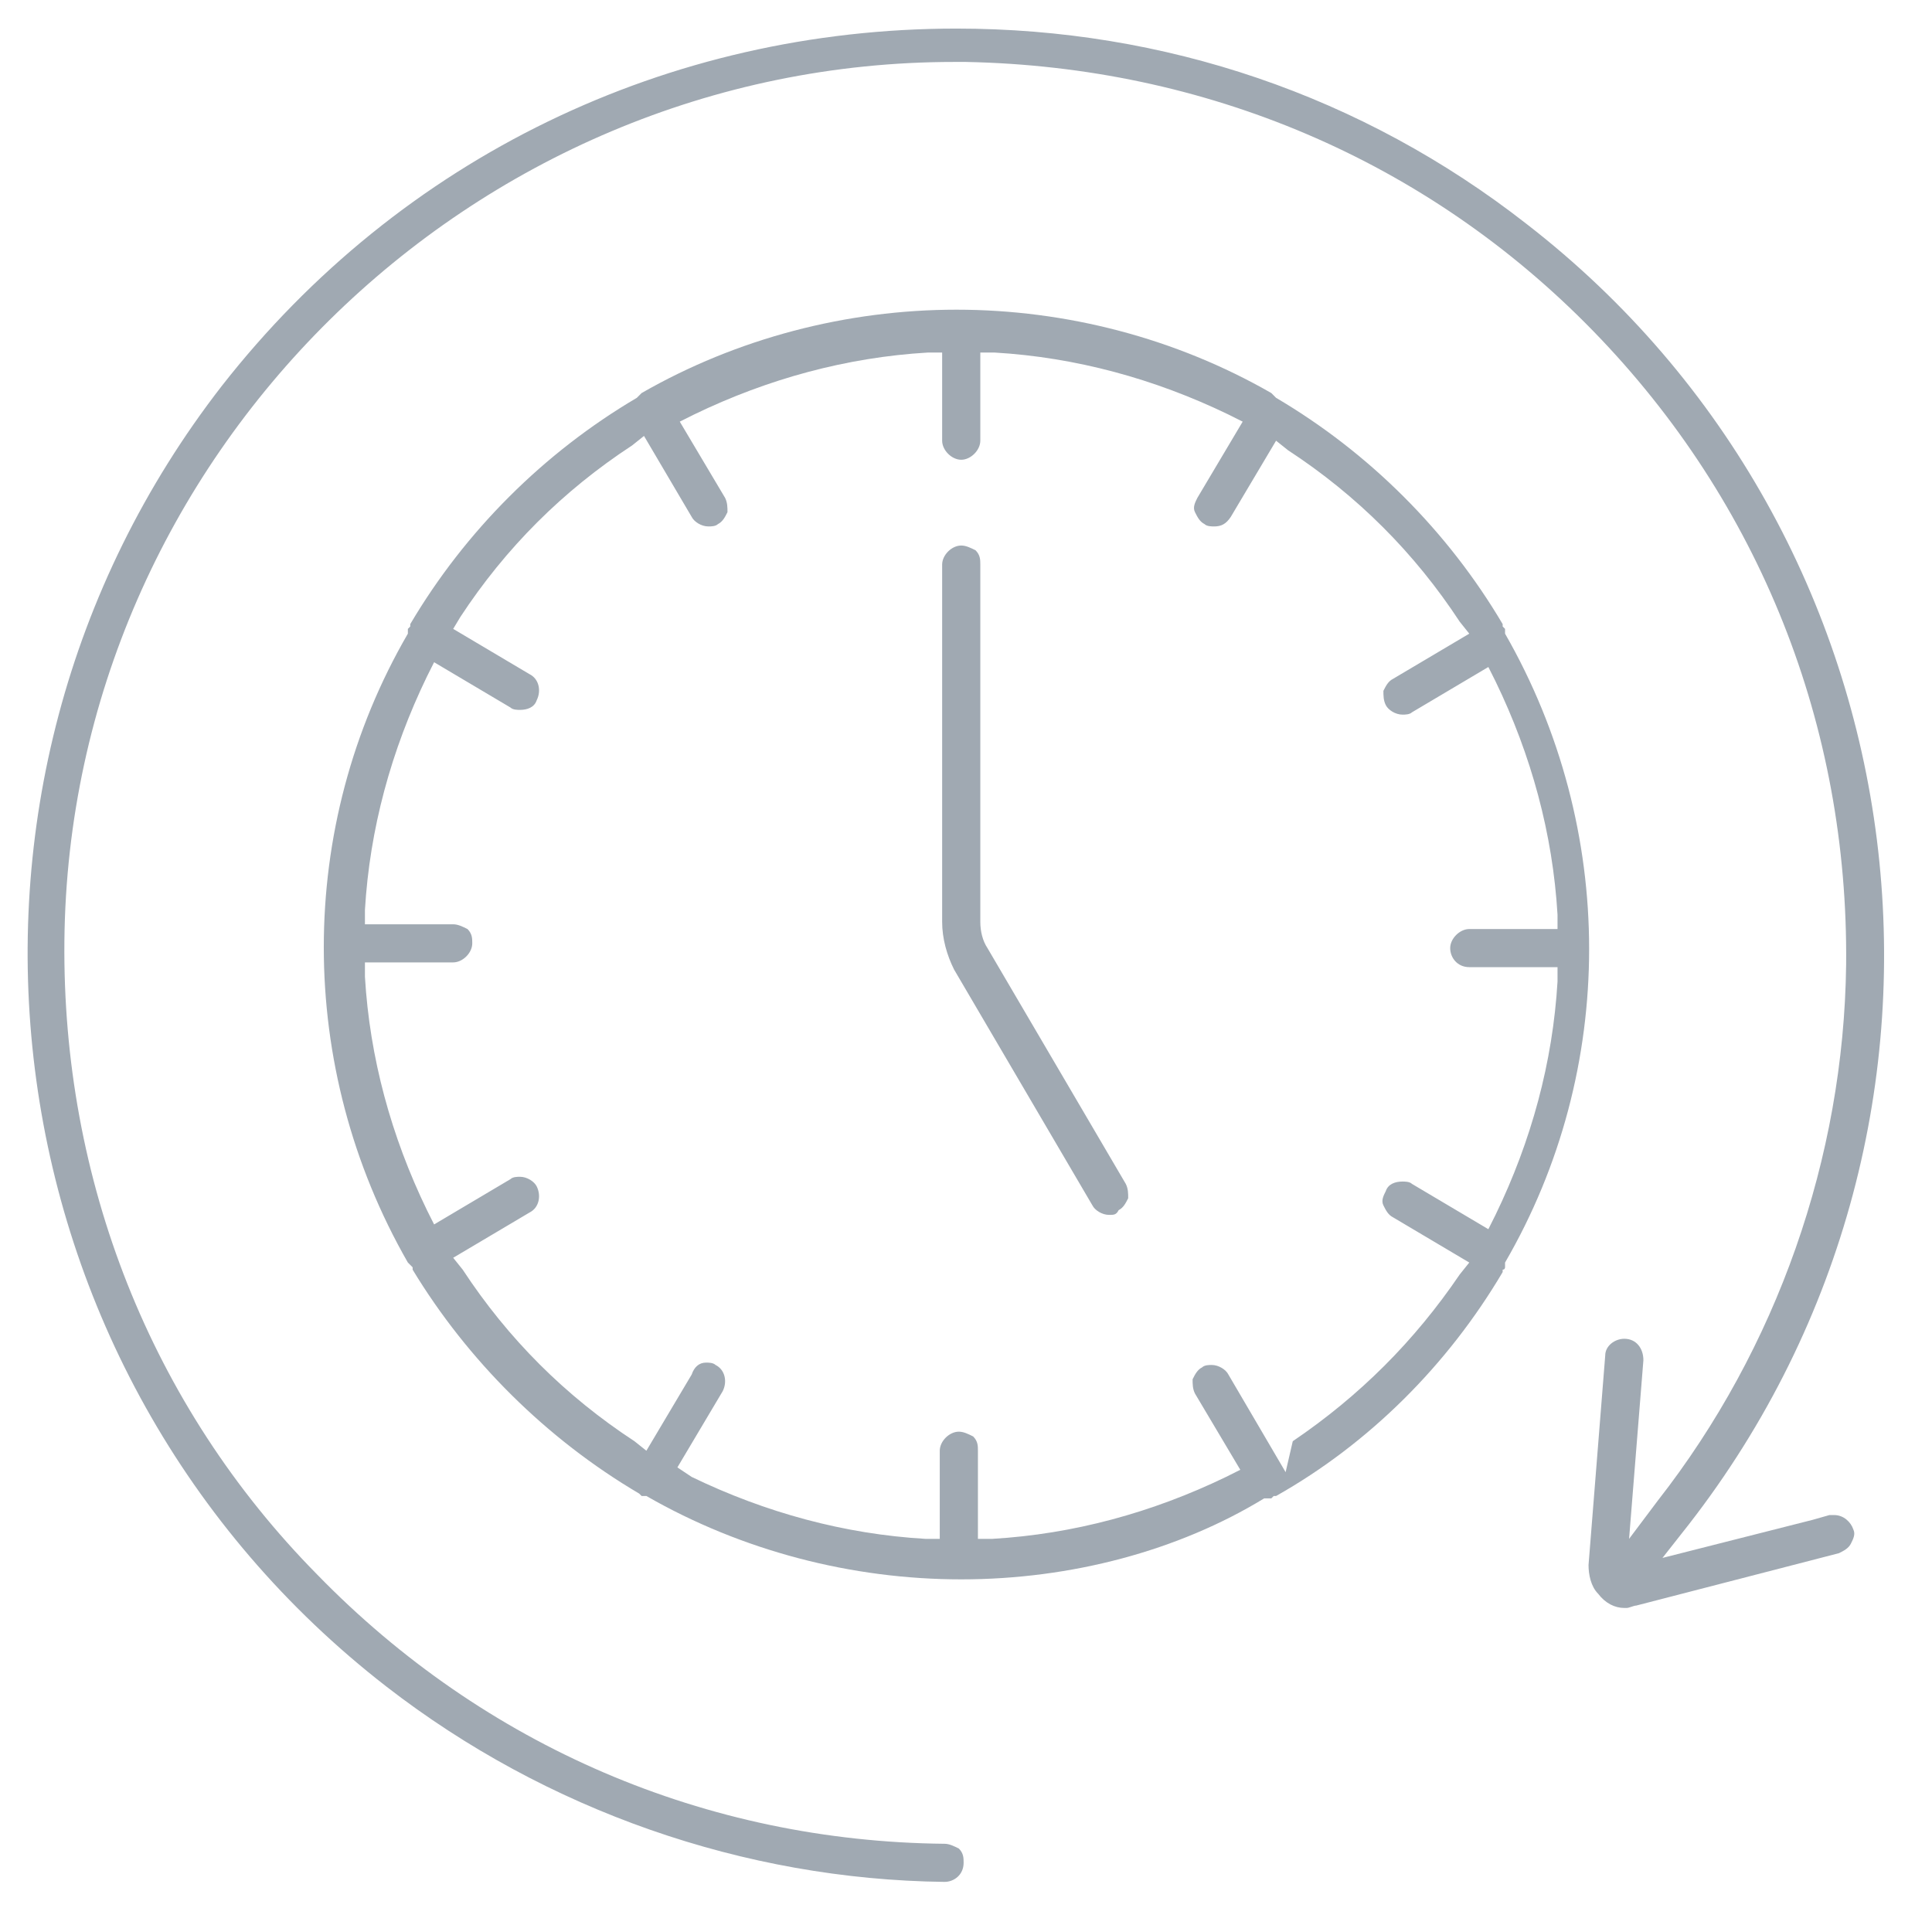 <svg width="81" height="80" viewBox="0 0 81 80" fill="none" xmlns="http://www.w3.org/2000/svg">
<path d="M46.5 50.936C46.2 50.936 45.9 50.737 45.8 50.537L40 40.649C39.7 40.05 39.5 39.351 39.5 38.652V23.671C39.5 23.271 39.9 22.872 40.3 22.872C40.5 22.872 40.7 22.971 40.9 23.071C41.1 23.271 41.1 23.471 41.1 23.671V38.652C41.1 39.051 41.2 39.451 41.4 39.75L47.2 49.638C47.3 49.838 47.3 50.038 47.3 50.237C47.2 50.437 47.1 50.637 46.9 50.737C46.8 50.936 46.7 50.936 46.5 50.936Z" fill="#A0A9B2"/>
<path d="M40.3 66.217C35.7 66.217 31.1 65.019 27.1 62.722H27H26.9L26.8 62.622C22.9 60.325 19.6 57.029 17.3 53.233V53.134L17.2 53.034L17.1 52.934C12.4 44.744 12.4 34.657 17.1 26.567V26.467V26.367L17.2 26.267V26.167C19.5 22.272 22.8 18.976 26.7 16.679L26.8 16.579L26.9 16.479C30.9 14.182 35.5 12.984 40.1 12.984C44.7 12.984 49.3 14.182 53.3 16.479L53.4 16.579L53.5 16.679C57.4 18.976 60.7 22.272 63 26.167V26.267L63.1 26.367V26.467V26.567C67.8 34.757 67.8 44.844 63.1 52.934V53.034V53.134C63.1 53.134 63.1 53.233 63 53.233V53.333C60.7 57.228 57.4 60.524 53.5 62.722H53.4L53.3 62.822C53.3 62.822 53.3 62.822 53.2 62.822H53.1H53C49.4 65.019 44.9 66.217 40.3 66.217ZM29.6 57.129C29.7 57.129 29.9 57.129 30 57.228C30.4 57.428 30.5 57.928 30.3 58.327L28.4 61.523L29 61.923C32.1 63.421 35.4 64.32 38.8 64.519H39.4V60.824C39.4 60.425 39.8 60.025 40.2 60.025C40.4 60.025 40.6 60.125 40.8 60.225C41 60.425 41 60.624 41 60.824V64.519H41.6C45 64.32 48.3 63.421 51.4 61.923L52 61.623L50.1 58.427C50 58.227 50 58.028 50 57.828C50.1 57.628 50.2 57.428 50.4 57.328C50.5 57.228 50.7 57.228 50.8 57.228C51.1 57.228 51.4 57.428 51.5 57.628L53.9 61.723L54.2 60.425C57 58.527 59.3 56.23 61.2 53.433L61.6 52.934L58.4 51.036C58.2 50.936 58.1 50.737 58 50.537C57.9 50.337 58 50.137 58.1 49.938C58.2 49.638 58.5 49.538 58.8 49.538C58.9 49.538 59.1 49.538 59.2 49.638L62.4 51.536L62.7 50.936C64.2 47.84 65.1 44.544 65.3 41.149V40.549H61.6C61.1 40.549 60.8 40.15 60.8 39.75C60.8 39.351 61.2 38.951 61.6 38.951H65.3V38.352C65.1 34.956 64.2 31.66 62.7 28.564L62.4 27.965L59.2 29.863C59.1 29.962 58.9 29.962 58.8 29.962C58.5 29.962 58.2 29.763 58.1 29.563C58 29.363 58 29.163 58 28.964C58.1 28.764 58.2 28.564 58.4 28.464L61.6 26.567L61.2 26.067C59.3 23.171 56.9 20.774 54 18.876L53.5 18.477L51.6 21.673C51.4 21.973 51.2 22.072 50.9 22.072C50.8 22.072 50.6 22.072 50.5 21.973C50.3 21.873 50.2 21.673 50.1 21.473C50 21.273 50.1 21.074 50.2 20.874L52.1 17.678L51.5 17.378C48.4 15.88 45.1 14.981 41.7 14.781H41.1V18.477C41.1 18.876 40.7 19.276 40.3 19.276C39.9 19.276 39.5 18.876 39.5 18.477V14.781H38.9C35.5 14.981 32.2 15.88 29.1 17.378L28.5 17.678L30.4 20.874C30.5 21.074 30.5 21.273 30.5 21.473C30.4 21.673 30.3 21.873 30.1 21.973C30 22.072 29.8 22.072 29.7 22.072C29.4 22.072 29.1 21.873 29 21.673L27 18.277L26.5 18.677C23.6 20.574 21.2 22.971 19.3 25.868L19 26.367L22.2 28.265C22.6 28.464 22.7 28.964 22.5 29.363C22.4 29.663 22.1 29.763 21.8 29.763C21.7 29.763 21.5 29.763 21.4 29.663L18.2 27.765L17.9 28.364C16.4 31.461 15.5 34.757 15.3 38.152V38.752H19C19.2 38.752 19.4 38.851 19.6 38.951C19.8 39.151 19.8 39.351 19.8 39.551C19.8 39.95 19.4 40.35 19 40.35H15.3V40.949C15.5 44.345 16.4 47.64 17.9 50.737L18.2 51.336L21.4 49.438C21.5 49.338 21.7 49.338 21.8 49.338C22.1 49.338 22.4 49.538 22.5 49.738C22.7 50.137 22.6 50.637 22.2 50.837L19 52.734L19.4 53.233C21.3 56.13 23.7 58.527 26.6 60.425L27.1 60.824L29 57.628C29.1 57.328 29.3 57.129 29.6 57.129Z" fill="#A0A9B2"/>
<path d="M39.6 78.901C31.2 78.802 22.9 75.905 16.2 70.712C-0.8 57.528 -3.8 33.059 9.3 16.18C16.8 6.592 28 1.198 40.1 1.198C48.8 1.198 57.1 3.995 64 9.388C80.9 22.472 84 46.941 70.8 63.92L69.7 65.318L76 63.72L76.7 63.521C76.8 63.521 76.8 63.521 76.9 63.521C77.3 63.521 77.6 63.82 77.7 64.12C77.8 64.32 77.7 64.519 77.6 64.719C77.5 64.919 77.3 65.019 77.1 65.119L68.6 67.316C68.5 67.316 68.3 67.416 68.2 67.416H68.1C67.7 67.416 67.3 67.216 67 66.817C66.7 66.517 66.6 66.017 66.6 65.618L67.3 56.829C67.3 56.429 67.7 56.13 68.1 56.13C68.6 56.13 68.9 56.529 68.9 57.029L68.3 64.519L69.5 62.921C74.5 56.529 77.3 48.539 77.4 40.449C77.5 30.462 73.8 21.074 66.8 13.883C59.8 6.692 50.5 2.796 40.5 2.597H40C19.7 2.597 2.9 19.176 2.7 39.451C2.6 49.438 6.3 58.926 13.3 66.017C20.3 73.209 29.6 77.204 39.6 77.303C39.8 77.303 40 77.403 40.2 77.503C40.4 77.703 40.4 77.903 40.4 78.102C40.4 78.602 40 78.901 39.6 78.901Z" fill="#A0A9B2"/>
</svg>

